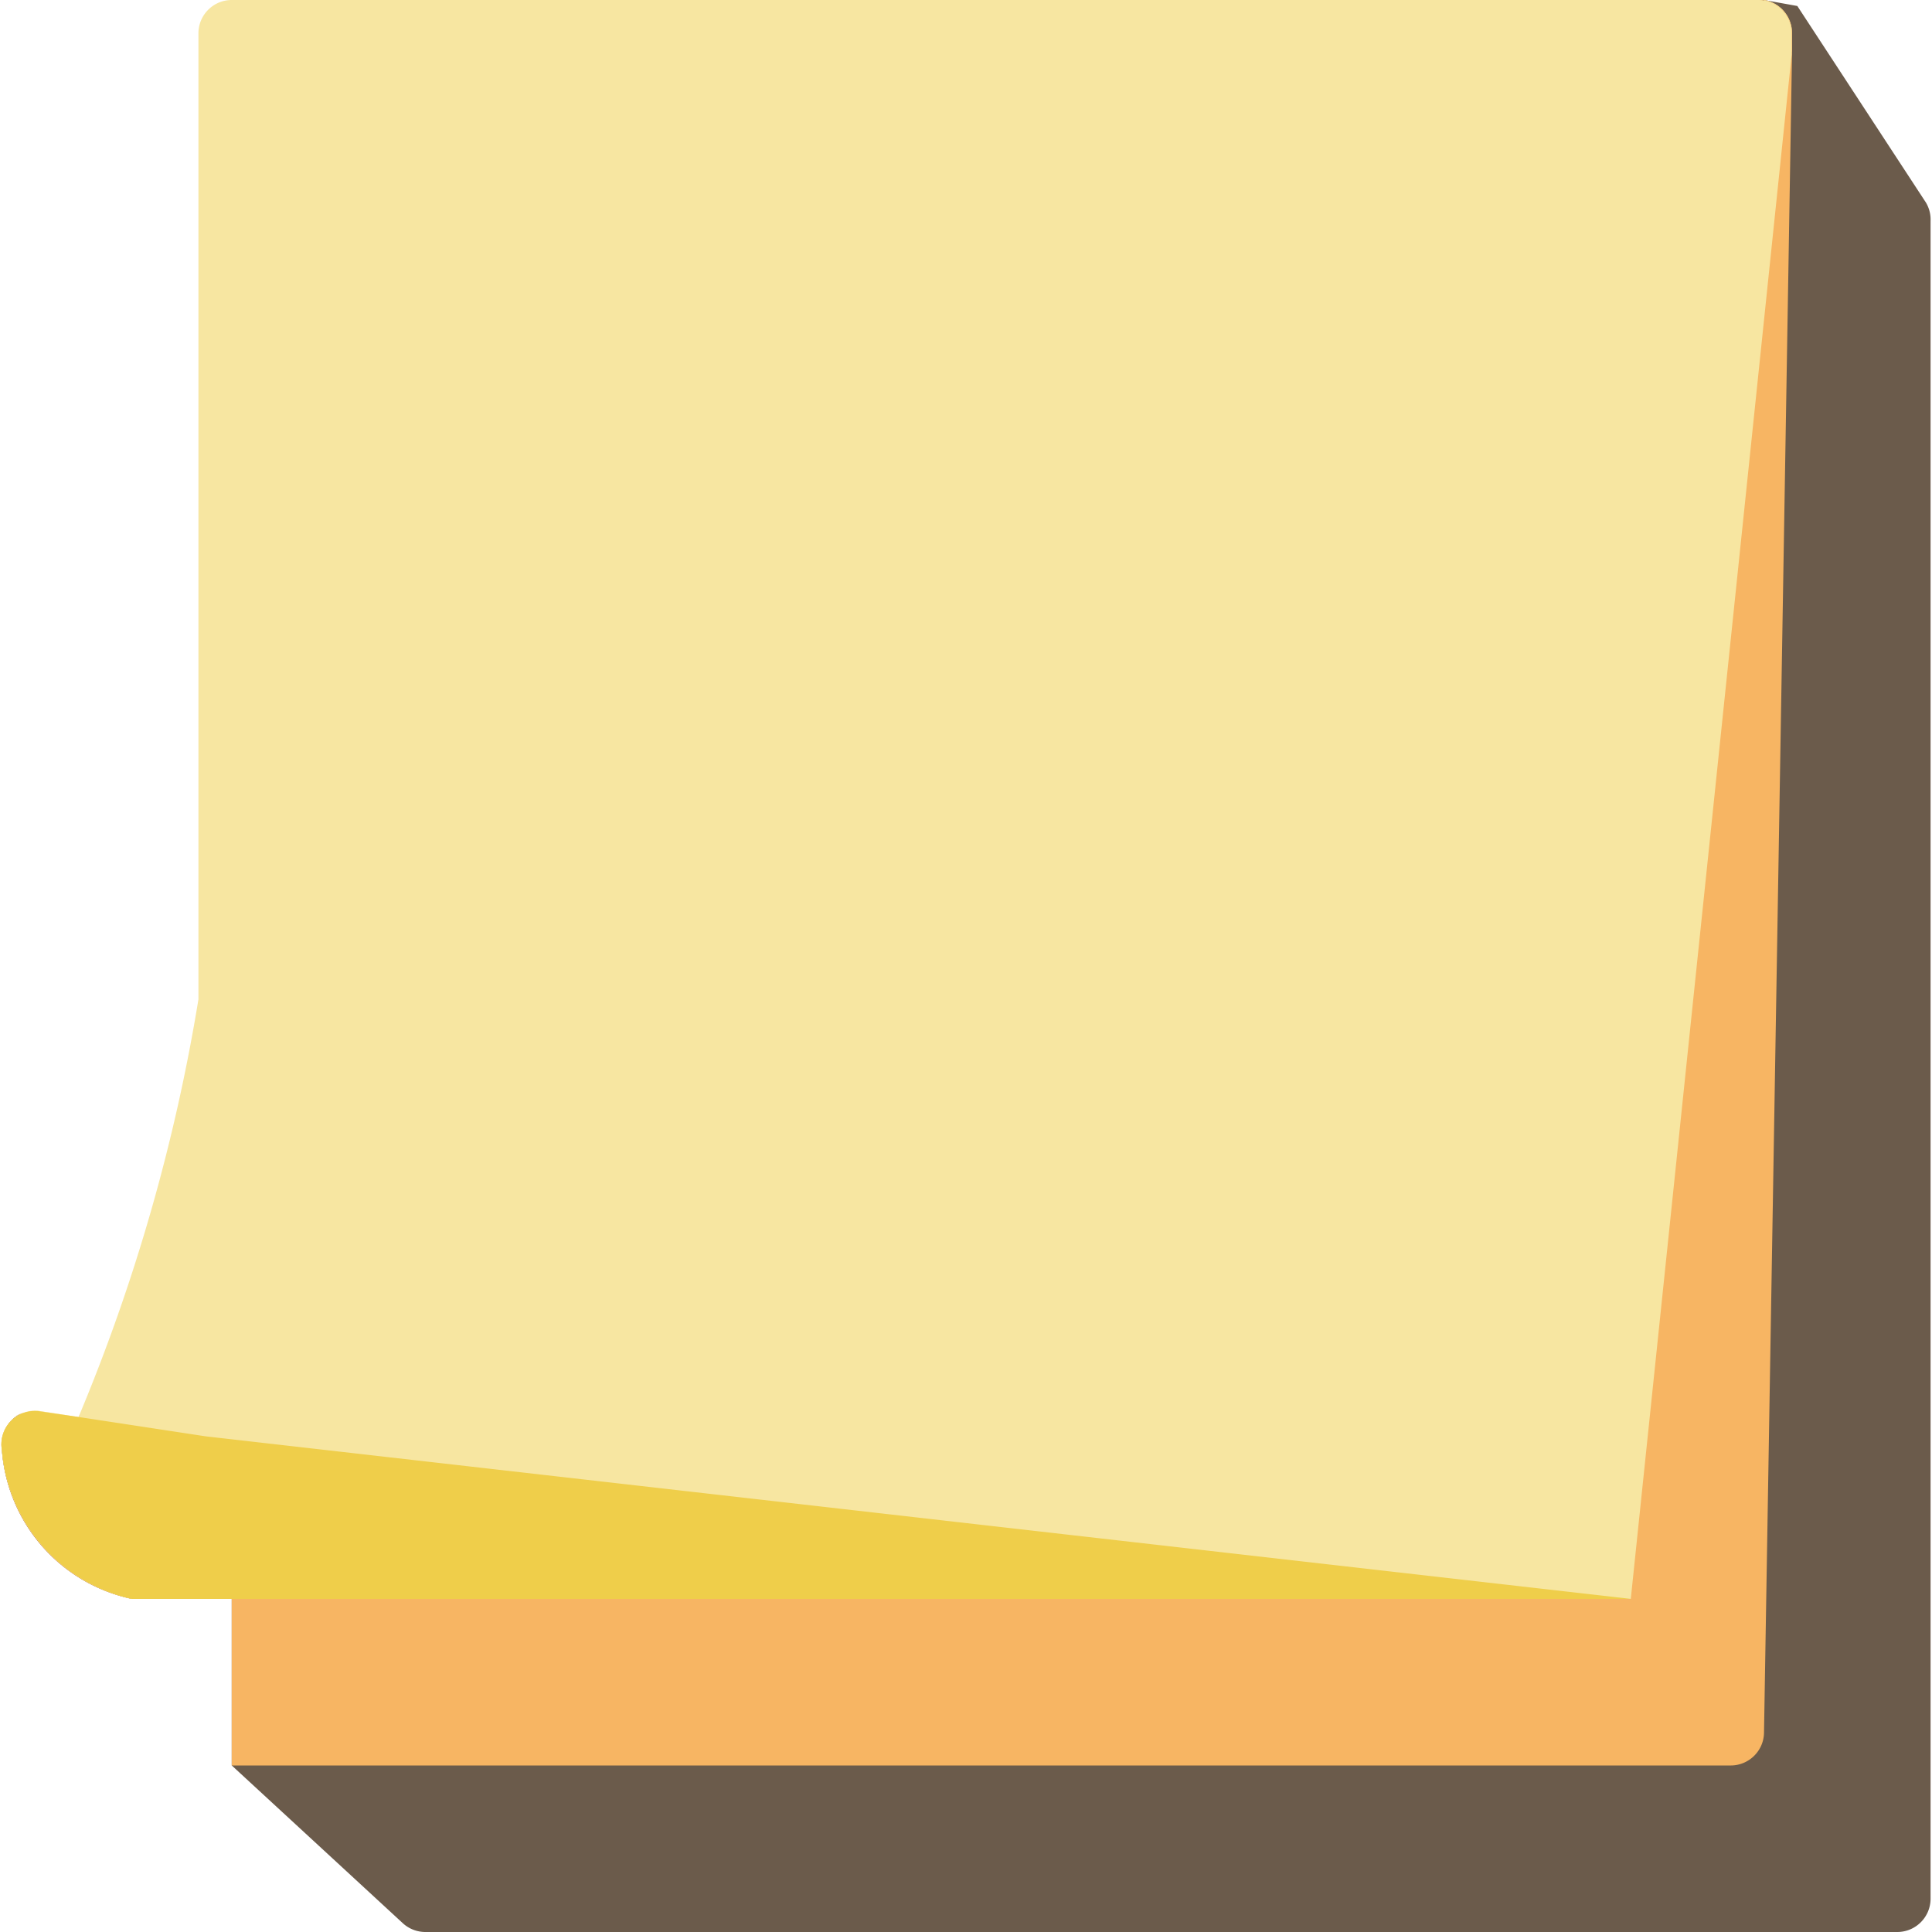 <svg width="97" height="97" fill="none" xmlns="http://www.w3.org/2000/svg"><g clip-path="url('#clip0')"><path d="M89.971 1.672v.954L88.566 0a1.672 1.672 0 0 1 1.405 1.672Z" fill="#6B5B4B"/><path d="M1.032 70.977a1.331 1.331 0 0 0-.267.134l.267-.134ZM1.082 70.96a.382.382 0 0 1 .184 0h-.184ZM89.971 1.672v.954L88.566 0a1.672 1.672 0 0 1 1.405 1.672Z" fill="#F7B563"/><path d="m3.942 71.145-1.957-.285a1.67 1.67 0 0 0-1.17.251c.343-.23.76-.326 1.17-.267l1.957.3Z" fill="#F7E6A1"/><path d="M96.928 11.088v84.24c0 .923-.749 1.672-1.672 1.672H21.369a1.672 1.672 0 0 1-1.138-.435l-8.596-7.927v-8.362H6.618A8.26 8.26 0 0 1 .095 72.8c-.051-.336.002-.68.15-.986a.416.416 0 0 1 .084-.168c.116-.215.283-.4.485-.535.084-.055.174-.099.268-.133h.384c.171-.034.349-.034.52 0l1.956.284c1.254-2.927 20.755-3.312 22.745-14.4l-8.362-48.5c0-.923.749-1.672 1.672-1.672L88.3 0h.267l1.372 2.626v-.954A1.673 1.673 0 0 0 88.566 0l1.673.301 6.455 9.867c.166.278.248.597.234.92Z" fill="#6B5B4B"/><path d="M1.082 70.96a.382.382 0 0 1 .184 0h-.184a1.331 1.331 0 0 0-.267.134l.217-.133h.05ZM1.985 70.844l1.957.3-1.957-.284a1.35 1.35 0 0 0-.518 0c.17-.04.346-.045.518-.016ZM89.971 1.672v.954L88.566 0a1.672 1.672 0 0 1 1.405 1.672Z" fill="#F7E6A1"/><path d="M89.971 1.672V2.71l-1.405 84.257c0 .923-.749 1.672-1.672 1.672H11.635v-8.362H6.618A8.26 8.26 0 0 1 .096 72.8c-.112-.65.17-1.306.719-1.672a1.67 1.67 0 0 1 1.17-.25l1.957.283c1.254-2.826 20.755-3.21 22.745-14.299l-8.362-48.5c0-.923.749-1.672 1.672-1.672L88.3 0c.923 0 1.672.75 1.672 1.672Z" fill="#F7B563"/><path d="M88.299 0H11.635c-.923 0-1.672.75-1.672 1.672v48.5a93 93 0 0 1-6.02 20.973l-1.958-.285a1.672 1.672 0 0 0-1.89 1.94 8.361 8.361 0 0 0 6.523 7.476h75.259l8.077-77.533v-1.07C89.954.755 89.217.007 88.3 0Z" fill="#F7E6A1"/><path d="M81.876 80.276H6.618A8.361 8.361 0 0 1 .095 72.8a1.672 1.672 0 0 1 1.907-1.94l1.957.285 6.372.97 71.545 8.16Z" fill="#EFCE4A"/></g><defs><clipPath id="clip0"><path fill="#fff" d="M0 0h97v97H0z"/></clipPath></defs></svg>